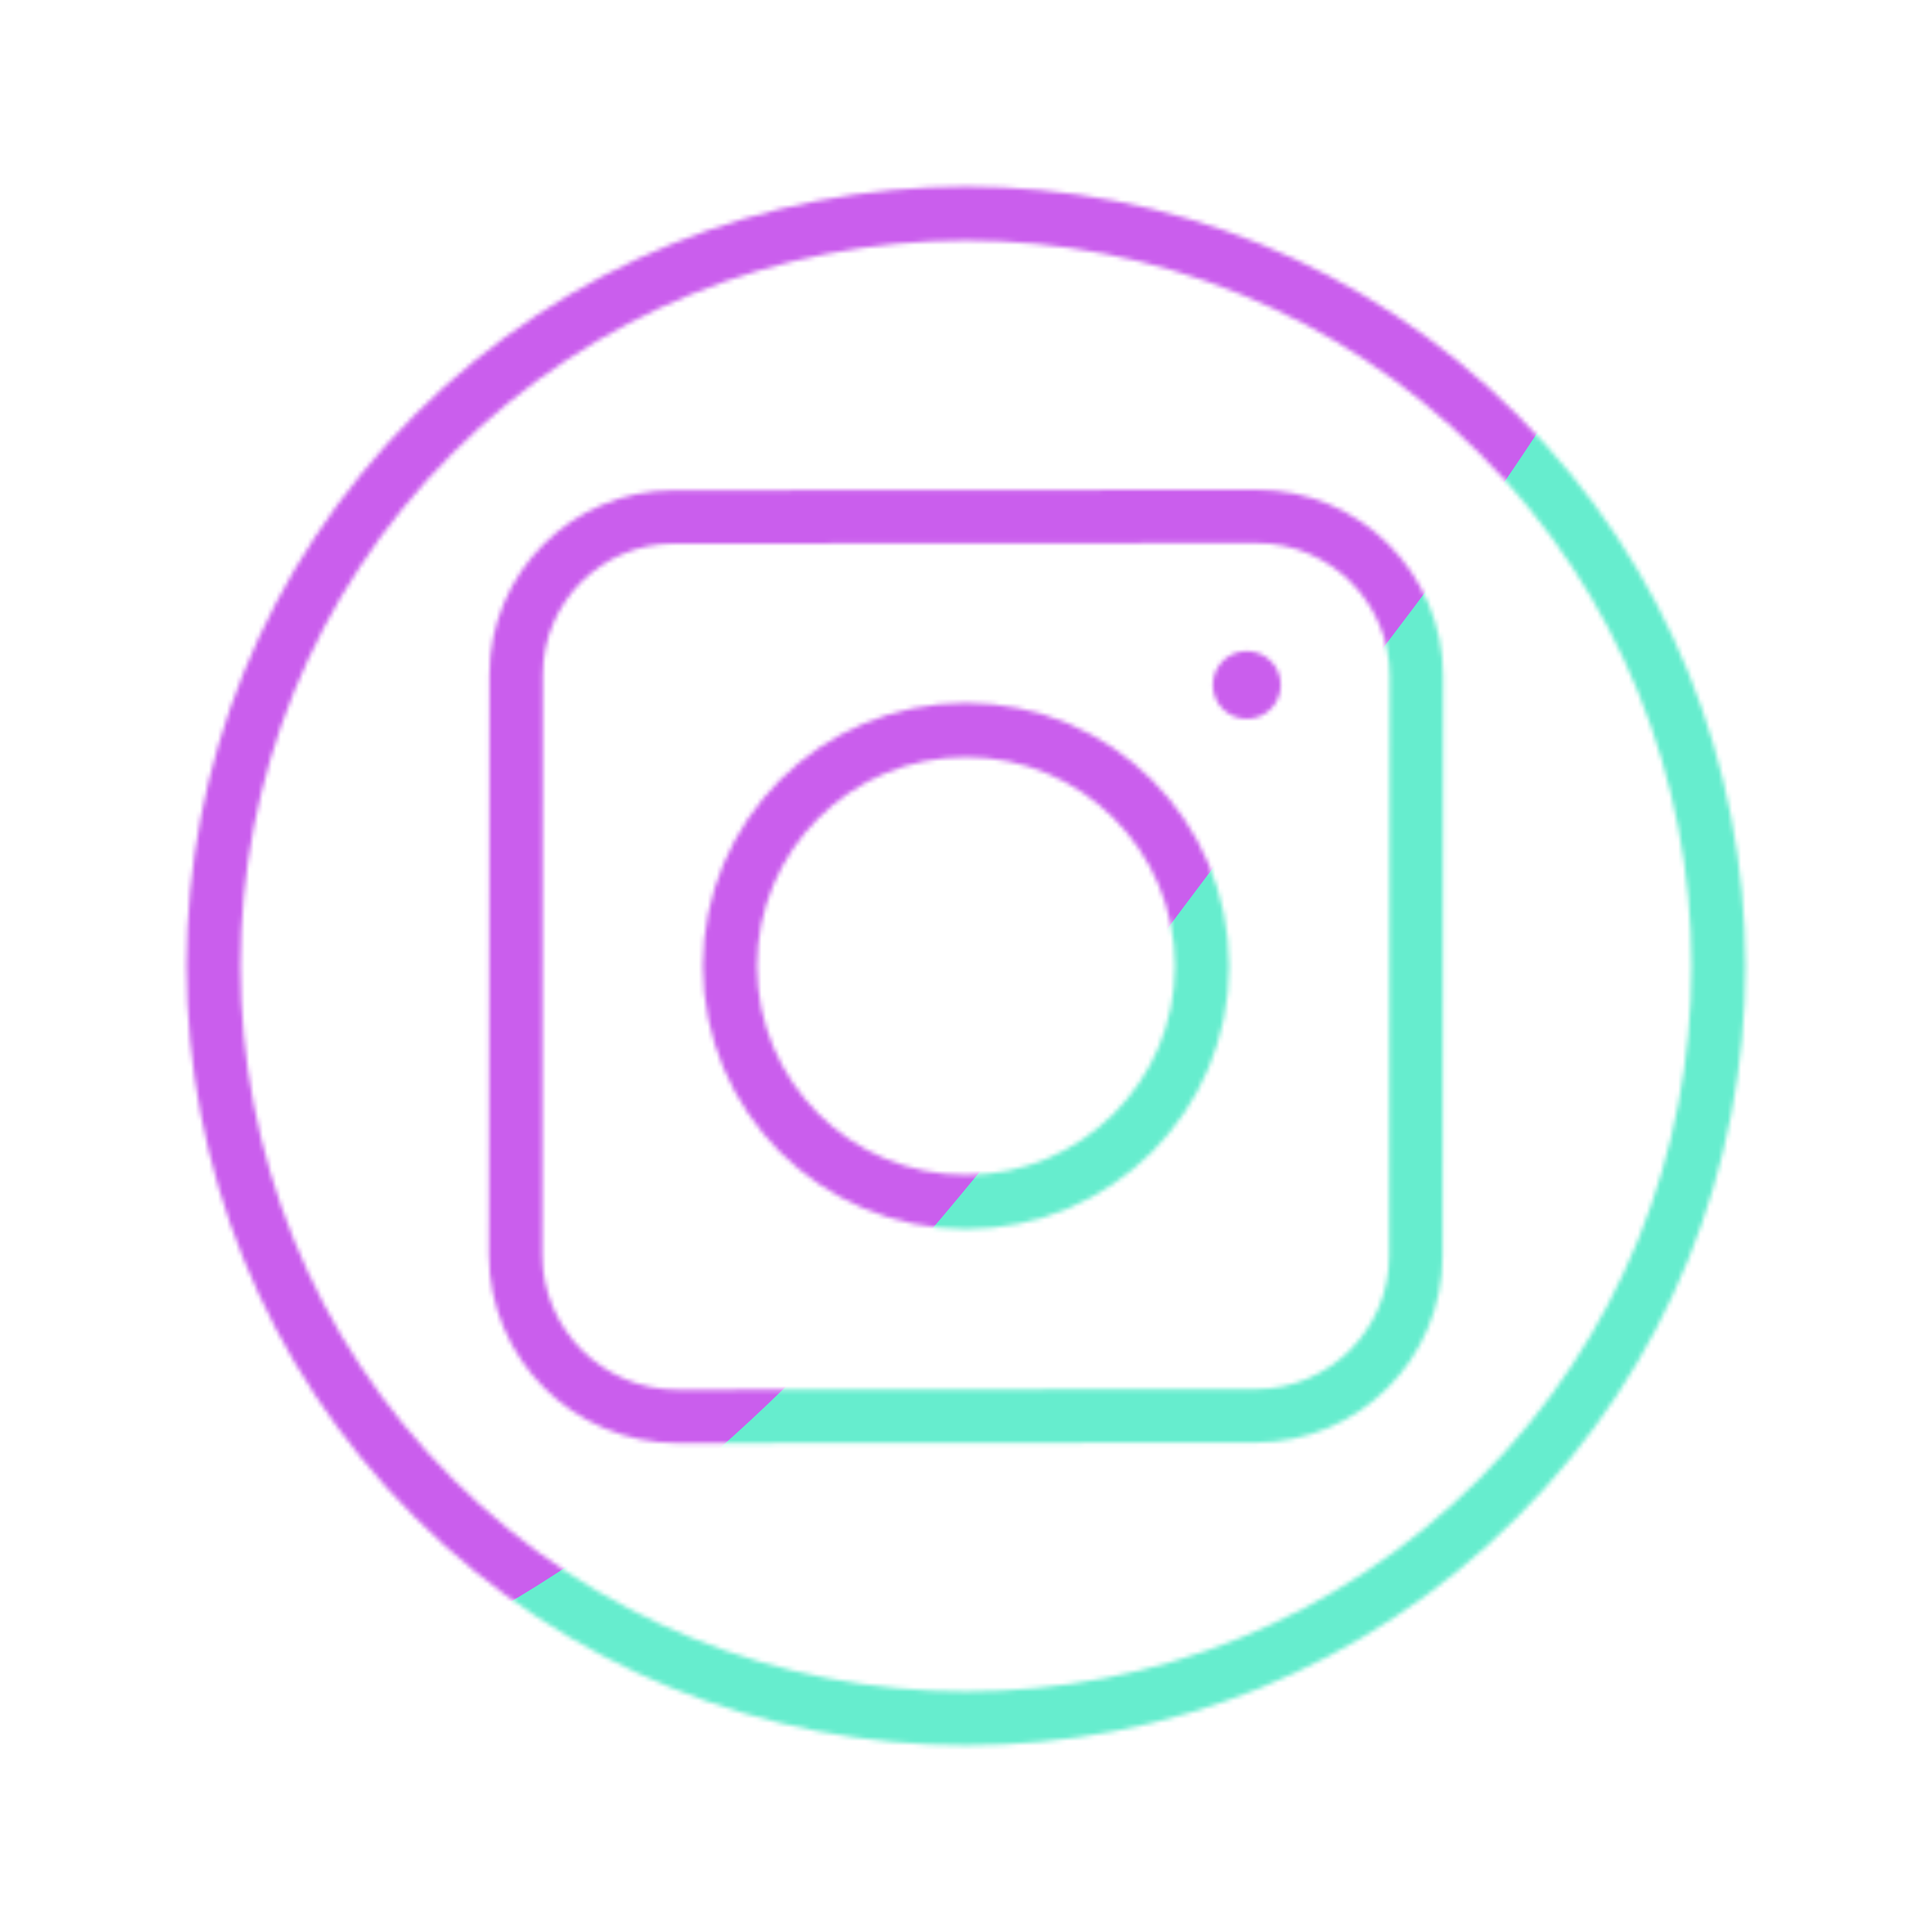 <svg xmlns="http://www.w3.org/2000/svg" width="430" height="430" style="width:100%;height:100%;transform:translate3d(0,0,0);content-visibility:visible" viewBox="0 0 430 430"><defs><clipPath id="u"><path d="M0 0h430v430H0z"/></clipPath><clipPath id="K"><path d="M0 0h430v430H0z"/></clipPath><clipPath id="j"><path d="M0 0h430v430H0z"/></clipPath><clipPath id="H"><path d="M0 0h430v430H0z"/></clipPath><clipPath id="l"><path d="M0 0h430v430H0z"/></clipPath><clipPath id="E"><path d="M0 0h430v430H0z"/></clipPath><clipPath id="n"><path d="M0 0h430v430H0z"/></clipPath><clipPath id="B"><path d="M0 0h430v430H0z"/></clipPath><clipPath id="p"><path d="M0 0h430v430H0z"/></clipPath><clipPath id="q"><path d="M0 0h430v430H0z"/></clipPath><clipPath id="r"><path d="M0 0h430v430H0z"/></clipPath><clipPath id="y"><path d="M0 0h430v430H0z"/></clipPath><clipPath id="s"><path d="M0 0h430v430H0z"/></clipPath><clipPath id="v"><path d="M0 0h430v430H0z"/></clipPath><clipPath id="t"><path d="M0 0h430v430H0z"/></clipPath><filter id="L" width="300%" height="300%" x="-100%" y="-100%"><feGaussianBlur result="filter_result_0"/></filter><filter id="J" width="300%" height="300%" x="-100%" y="-100%"><feGaussianBlur result="filter_result_0" stdDeviation="52.5 52.5"/></filter><filter id="F" width="300%" height="300%" x="-100%" y="-100%"><feGaussianBlur result="filter_result_0"/></filter><filter id="C" width="300%" height="300%" x="-100%" y="-100%"><feGaussianBlur result="filter_result_0"/></filter><filter id="z" width="300%" height="300%" x="-100%" y="-100%"><feGaussianBlur result="filter_result_0"/></filter><filter id="w" width="300%" height="300%" x="-100%" y="-100%"><feGaussianBlur result="filter_result_0"/></filter><mask id="M" mask-type="alpha"><use xmlns:ns1="http://www.w3.org/1999/xlink" ns1:href="#a"/></mask><mask id="I" mask-type="alpha"><use xmlns:ns2="http://www.w3.org/1999/xlink" ns2:href="#b"/></mask><mask id="G" mask-type="alpha"><use xmlns:ns3="http://www.w3.org/1999/xlink" ns3:href="#d"/></mask><mask id="D" mask-type="alpha"><use xmlns:ns4="http://www.w3.org/1999/xlink" ns4:href="#f"/></mask><mask id="A" mask-type="alpha"><use xmlns:ns5="http://www.w3.org/1999/xlink" ns5:href="#h"/></mask><mask id="x" mask-type="alpha"><use xmlns:ns6="http://www.w3.org/1999/xlink" ns6:href="#i"/></mask><g id="a" fill-opacity="0" clip-path="url(#j)" style="display:none"><path stroke-linecap="round" stroke-linejoin="round" class="secondary" style="display:none"/><path class="secondary" style="display:none"/><path stroke-linecap="round" stroke-linejoin="round" class="secondary" style="display:none"/><path stroke-linecap="round" stroke-linejoin="round" class="primary" style="display:none"/></g><g id="b" fill-opacity="0" clip-path="url(#l)" style="display:block"><path stroke="#08A88A" stroke-width="19" d="M-104-159.9c-31.038 0-56.2 25.162-56.2 56.2l-.2 206.407c0 31.863 25.83 57.693 57.693 57.693l205.812-.2c31.533 0 57.095-25.562 57.095-57.095l.2-206.305c0-31.425-25.475-56.9-56.9-56.9z" class="secondary" style="display:block" transform="translate(215 215)scale(.625)"/><g style="display:block"><path fill="#08A88A" d="M215 162.47c28.991 0 52.53 23.539 52.53 52.53s-23.539 52.53-52.53 52.53-52.53-23.539-52.53-52.53 23.539-52.53 52.53-52.53" class="secondary"/><path stroke="#08A88A" stroke-width="12.051" d="M215 162.47c28.991 0 52.53 23.539 52.53 52.53s-23.539 52.53-52.53 52.53-52.53-23.539-52.53-52.53 23.539-52.53 52.53-52.53z" class="secondary"/></g><path stroke="#08A88A" stroke-linecap="round" stroke-linejoin="round" stroke-width="24" d="M99.938-100.5h-.063" class="secondary" style="display:block" transform="translate(214.75 215.564)scale(.628)"/><path stroke="#121331" stroke-linecap="round" stroke-linejoin="round" stroke-width="12" d="M0-167.5c92.443 0 167.5 75.057 167.5 167.5S92.443 167.5 0 167.5-167.5 92.443-167.5 0-92.443-167.5 0-167.5" class="primary" style="display:block" transform="rotate(-45 367.028 -152.028)"/></g><g id="d" clip-path="url(#n)" style="display:none"><path fill-opacity="0" class="secondary" style="display:none"/><path fill-opacity="0" stroke-linecap="round" stroke-linejoin="round" class="secondary" style="display:none"/><path fill-opacity="0" stroke-linecap="round" stroke-linejoin="round" class="secondary" style="display:none"/><path fill-opacity="0" class="secondary" style="display:none"/><path fill-opacity="0" stroke-linecap="round" stroke-linejoin="round" class="secondary" style="display:none"/><g style="display:none"><path class="secondary"/><path fill-opacity="0" class="secondary"/></g><path fill-opacity="0" stroke-linecap="round" stroke-linejoin="round" class="primary" style="display:none"/></g><g id="f" clip-path="url(#p)" style="display:none"><g clip-path="url(#q)" style="display:none"><path fill-opacity="0" stroke-linecap="round" stroke-linejoin="round" class="primary" style="display:none"/><path fill-opacity="0" stroke-linecap="round" stroke-linejoin="round" class="primary" style="display:none"/><path fill-opacity="0" stroke-linecap="round" stroke-linejoin="round" class="secondary" style="display:none"/><g style="display:none"><path class="secondary"/><path fill-opacity="0" stroke-linecap="round" stroke-linejoin="round" class="secondary"/></g><path fill-opacity="0" stroke-linecap="round" stroke-linejoin="round" class="secondary" style="display:none"/><path fill-opacity="0" stroke-linecap="round" stroke-linejoin="round" class="primary" style="display:none"/><path fill-opacity="0" stroke-linecap="round" stroke-linejoin="round" class="primary" style="display:none"/><path fill-opacity="0" stroke-linecap="round" stroke-linejoin="round" class="primary" style="display:none"/></g><g clip-path="url(#r)" style="display:none"><path fill-opacity="0" stroke-linecap="round" stroke-linejoin="round" class="primary" style="display:none"/><path fill-opacity="0" stroke-linecap="round" stroke-linejoin="round" class="primary" style="display:none"/><path fill-opacity="0" stroke-linecap="round" stroke-linejoin="round" class="secondary" style="display:none"/><g style="display:none"><path class="secondary"/><path fill-opacity="0" stroke-linecap="round" stroke-linejoin="round" class="secondary"/></g><path fill-opacity="0" stroke-linecap="round" stroke-linejoin="round" class="secondary" style="display:none"/><path fill-opacity="0" stroke-linecap="round" stroke-linejoin="round" class="primary" style="display:none"/><path fill-opacity="0" stroke-linecap="round" stroke-linejoin="round" class="primary" style="display:none"/><path fill-opacity="0" stroke-linecap="round" stroke-linejoin="round" class="primary" style="display:none"/></g></g><g id="h" clip-path="url(#s)" style="display:none"><path fill-opacity="0" stroke-linecap="round" stroke-linejoin="round" class="primary" style="display:none"/><path fill-opacity="0" stroke-linecap="round" stroke-linejoin="round" class="primary" style="display:none"/><path fill-opacity="0" stroke-linecap="round" stroke-linejoin="round" class="secondary" style="display:none"/><g style="display:none"><path class="secondary"/><path fill-opacity="0" stroke-linecap="round" stroke-linejoin="round" class="secondary"/></g><path fill-opacity="0" stroke-linecap="round" stroke-linejoin="round" class="secondary" style="display:none"/><path fill-opacity="0" stroke-linecap="round" stroke-linejoin="round" class="primary" style="display:none"/><path fill-opacity="0" stroke-linecap="round" stroke-linejoin="round" class="primary" style="display:none"/><path fill-opacity="0" stroke-linecap="round" stroke-linejoin="round" class="primary" style="display:none"/></g><g id="i" clip-path="url(#t)" style="display:none"><g fill-opacity="0" stroke-linecap="round" stroke-linejoin="round" style="display:none"><path class="secondary"/><path class="primary"/></g><g style="display:none"><path class="secondary"/><path fill-opacity="0" class="secondary"/></g><g fill-opacity="0" stroke-linecap="round" stroke-linejoin="round" style="display:none"><path class="secondary"/><path class="primary"/></g><g fill-opacity="0" stroke-linecap="round" stroke-linejoin="round" style="display:none"><path class="primary"/><path class="primary"/></g></g></defs><g clip-path="url(#u)"><g clip-path="url(#v)" filter="url(#w)" mask="url(#x)" style="display:none"><g class="design"><path class="primary"/></g><g class="design"><path class="secondary"/></g></g><g clip-path="url(#y)" filter="url(#z)" mask="url(#A)" style="display:none"><g class="design"><path class="primary"/></g><g class="design"><path class="secondary"/></g></g><g clip-path="url(#B)" filter="url(#C)" mask="url(#D)" style="display:none"><g class="design"><path class="primary"/></g><g class="design"><path class="secondary"/></g></g><g clip-path="url(#E)" filter="url(#F)" mask="url(#G)" style="display:none"><g class="design"><path class="primary"/></g><g class="design"><path class="secondary"/></g></g><g clip-path="url(#H)" mask="url(#I)" style="display:block"><g filter="url(#J)" transform="rotate(-94 238.762 -16.565)scale(2.4)"><g class="design"><path fill="#66EDCE" d="M0-250c137.975 0 250 112.025 250 250S137.975 250 0 250-250 137.975-250 0-137.975-250 0-250" class="primary"/></g><g class="design"><path fill="#CA5EED" d="M113.242-295.384c97.478 0 176.5 79.022 176.5 176.5s-79.022 176.5-176.5 176.5c-43.948 0-74.396-34.057-105.29-60.631-37.631-32.369-71.21-62.338-71.21-115.869 0-97.478 79.022-176.5 176.5-176.5" class="secondary"/></g></g></g><g clip-path="url(#K)" filter="url(#L)" mask="url(#M)" style="display:none"><g class="design"><path class="primary"/></g><g class="design"><path class="secondary"/></g></g></g></svg>